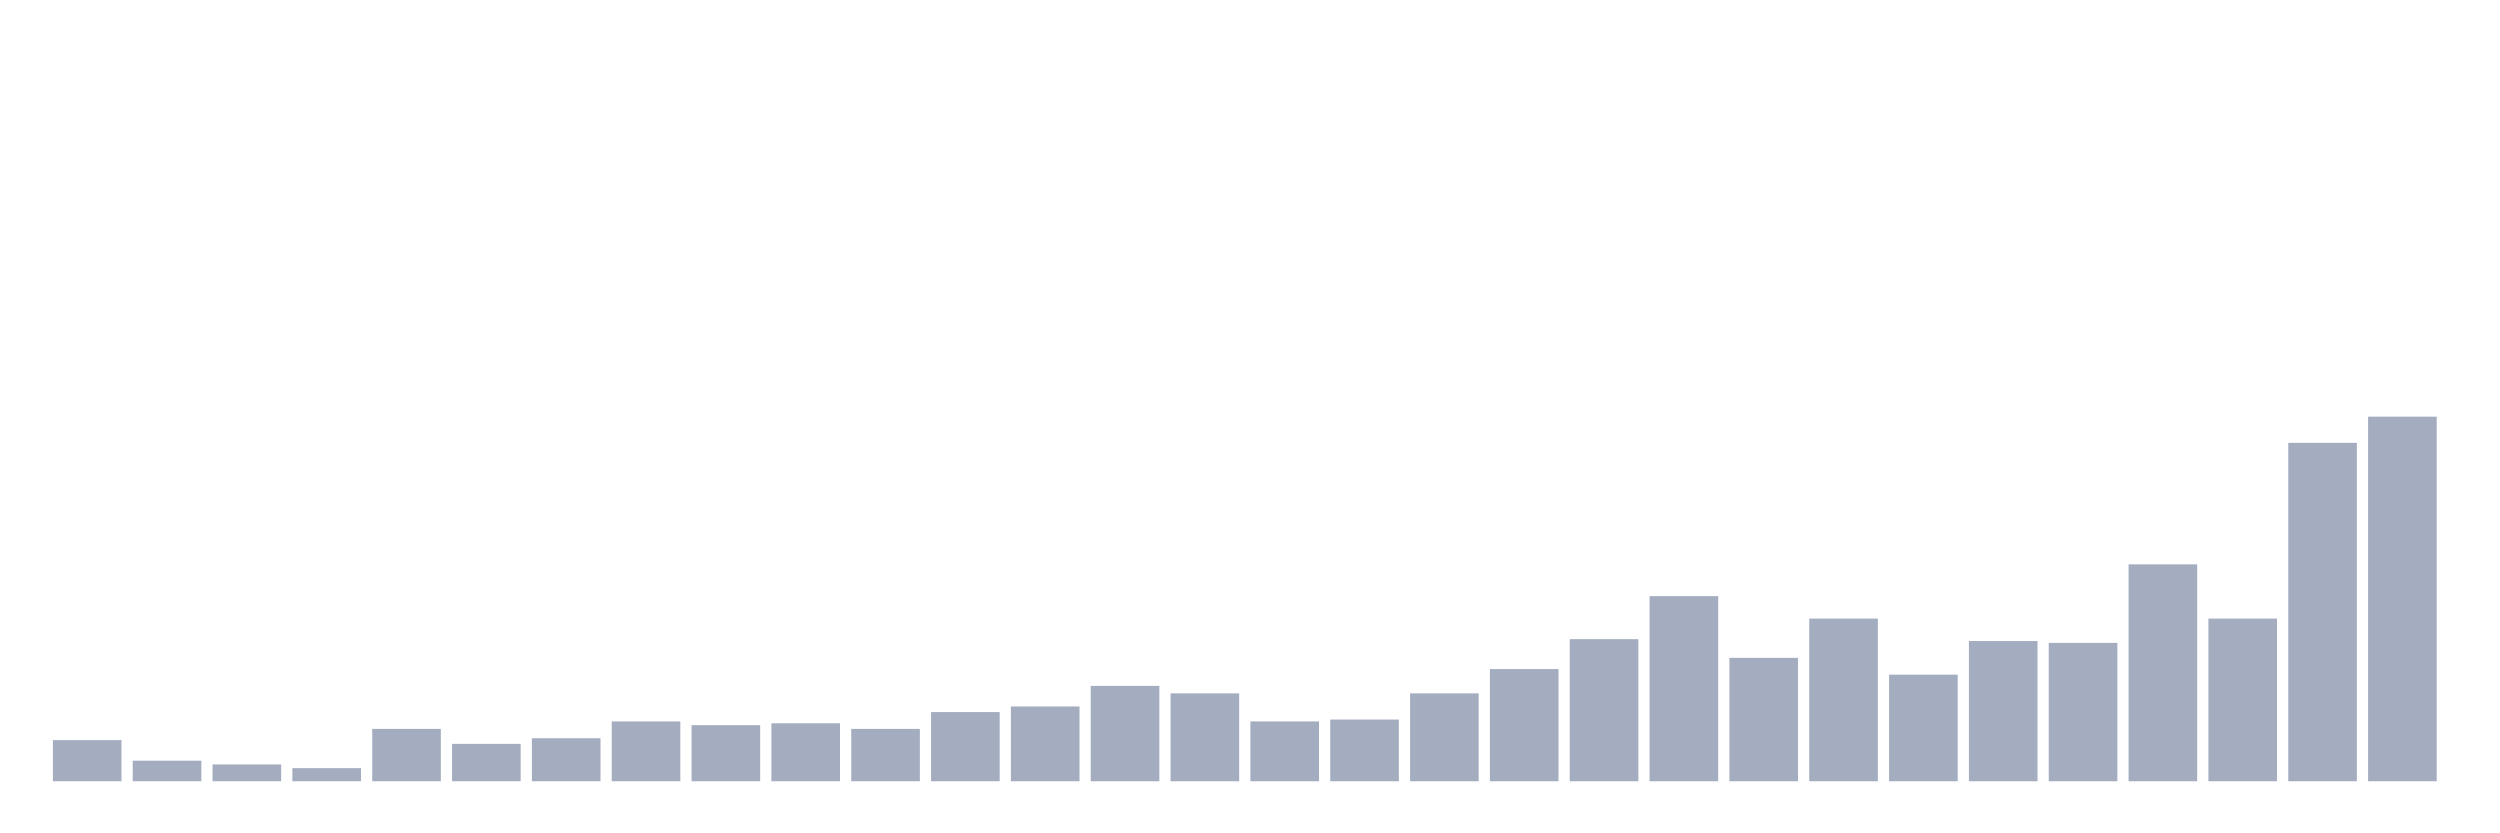<svg xmlns="http://www.w3.org/2000/svg" viewBox="0 0 480 160"><g transform="translate(10,10)"><rect class="bar" x="0.153" width="13.175" y="132.103" height="7.897" fill="rgb(164,173,192)"></rect><rect class="bar" x="15.482" width="13.175" y="136.051" height="3.949" fill="rgb(164,173,192)"></rect><rect class="bar" x="30.81" width="13.175" y="136.769" height="3.231" fill="rgb(164,173,192)"></rect><rect class="bar" x="46.138" width="13.175" y="137.487" height="2.513" fill="rgb(164,173,192)"></rect><rect class="bar" x="61.466" width="13.175" y="129.949" height="10.051" fill="rgb(164,173,192)"></rect><rect class="bar" x="76.794" width="13.175" y="132.821" height="7.179" fill="rgb(164,173,192)"></rect><rect class="bar" x="92.123" width="13.175" y="131.744" height="8.256" fill="rgb(164,173,192)"></rect><rect class="bar" x="107.451" width="13.175" y="128.513" height="11.487" fill="rgb(164,173,192)"></rect><rect class="bar" x="122.779" width="13.175" y="129.231" height="10.769" fill="rgb(164,173,192)"></rect><rect class="bar" x="138.107" width="13.175" y="128.872" height="11.128" fill="rgb(164,173,192)"></rect><rect class="bar" x="153.436" width="13.175" y="129.949" height="10.051" fill="rgb(164,173,192)"></rect><rect class="bar" x="168.764" width="13.175" y="126.718" height="13.282" fill="rgb(164,173,192)"></rect><rect class="bar" x="184.092" width="13.175" y="125.641" height="14.359" fill="rgb(164,173,192)"></rect><rect class="bar" x="199.42" width="13.175" y="121.692" height="18.308" fill="rgb(164,173,192)"></rect><rect class="bar" x="214.748" width="13.175" y="123.128" height="16.872" fill="rgb(164,173,192)"></rect><rect class="bar" x="230.077" width="13.175" y="128.513" height="11.487" fill="rgb(164,173,192)"></rect><rect class="bar" x="245.405" width="13.175" y="128.154" height="11.846" fill="rgb(164,173,192)"></rect><rect class="bar" x="260.733" width="13.175" y="123.128" height="16.872" fill="rgb(164,173,192)"></rect><rect class="bar" x="276.061" width="13.175" y="118.462" height="21.538" fill="rgb(164,173,192)"></rect><rect class="bar" x="291.39" width="13.175" y="112.718" height="27.282" fill="rgb(164,173,192)"></rect><rect class="bar" x="306.718" width="13.175" y="104.462" height="35.538" fill="rgb(164,173,192)"></rect><rect class="bar" x="322.046" width="13.175" y="116.308" height="23.692" fill="rgb(164,173,192)"></rect><rect class="bar" x="337.374" width="13.175" y="108.769" height="31.231" fill="rgb(164,173,192)"></rect><rect class="bar" x="352.702" width="13.175" y="119.538" height="20.462" fill="rgb(164,173,192)"></rect><rect class="bar" x="368.031" width="13.175" y="113.077" height="26.923" fill="rgb(164,173,192)"></rect><rect class="bar" x="383.359" width="13.175" y="113.436" height="26.564" fill="rgb(164,173,192)"></rect><rect class="bar" x="398.687" width="13.175" y="98.359" height="41.641" fill="rgb(164,173,192)"></rect><rect class="bar" x="414.015" width="13.175" y="108.769" height="31.231" fill="rgb(164,173,192)"></rect><rect class="bar" x="429.344" width="13.175" y="75.026" height="64.974" fill="rgb(164,173,192)"></rect><rect class="bar" x="444.672" width="13.175" y="70" height="70" fill="rgb(164,173,192)"></rect></g></svg>